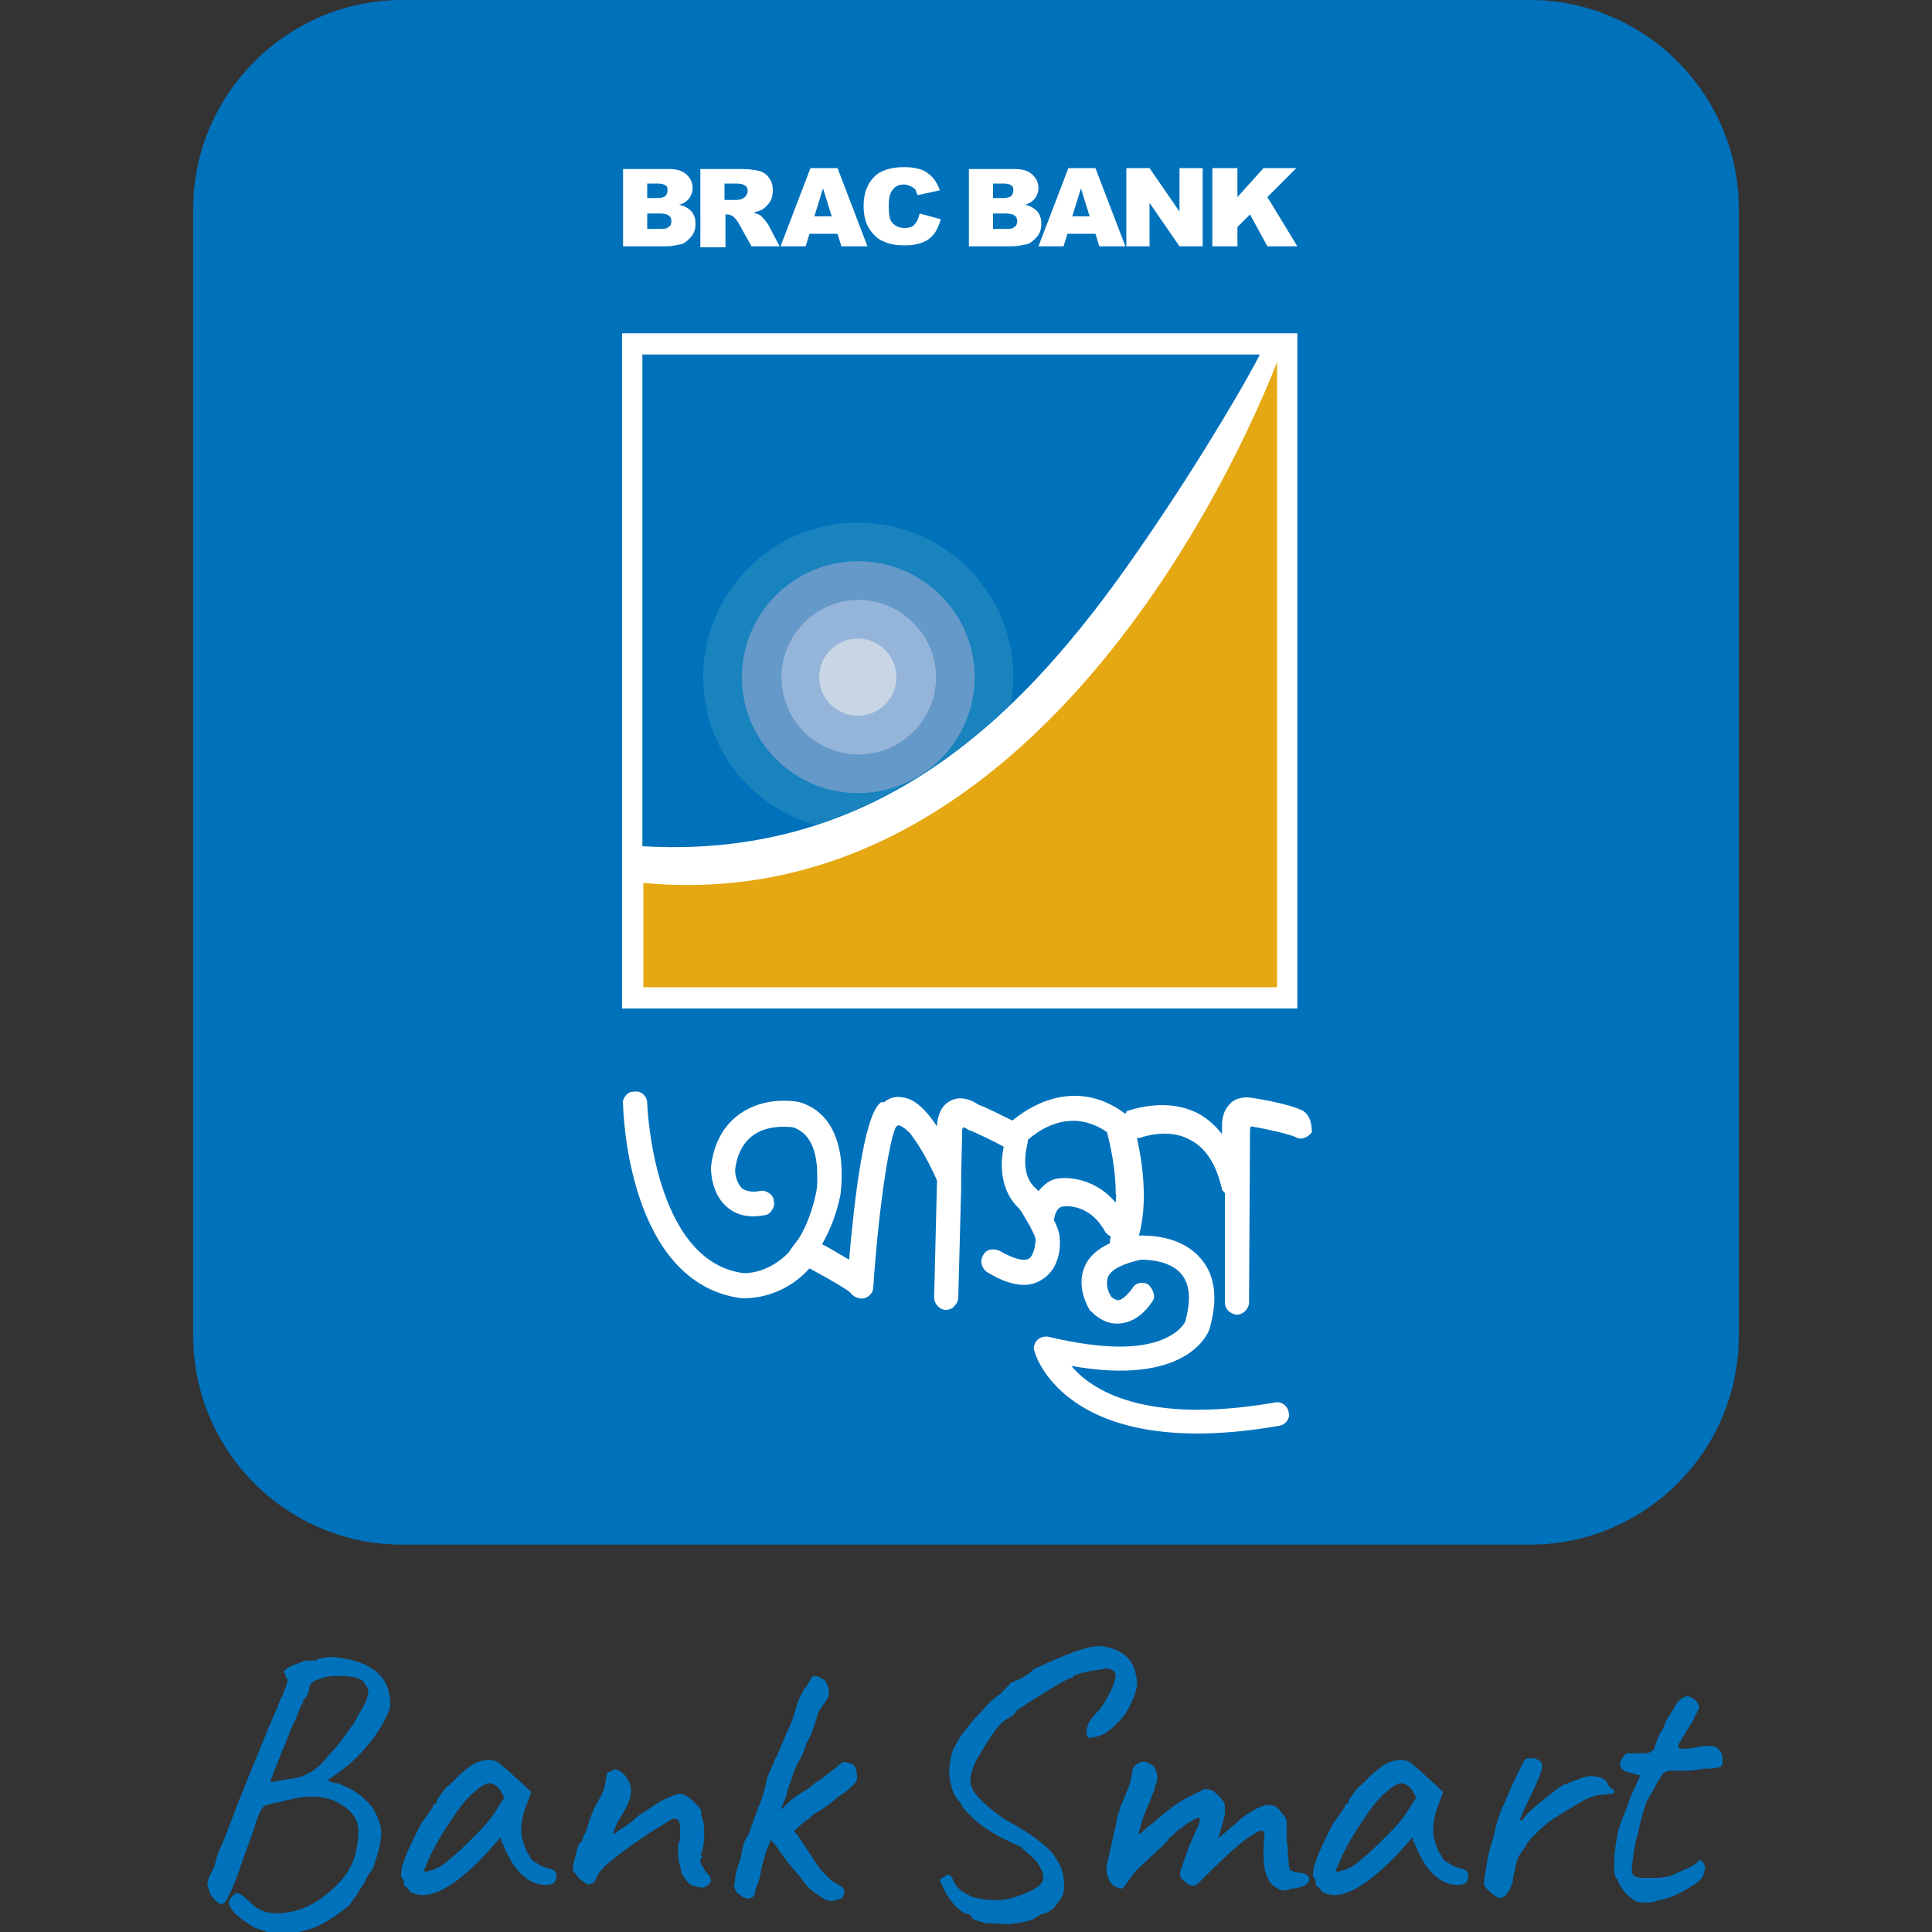 <?xml version="1.0" encoding="utf-8"?>
<!-- Generator: Adobe Illustrator 25.2.1, SVG Export Plug-In . SVG Version: 6.00 Build 0)  -->
<svg version="1.1" id="Layer_1" xmlns="http://www.w3.org/2000/svg" xmlns:xlink="http://www.w3.org/1999/xlink" x="0px" y="0px"
	 viewBox="0 0 200 200" style="enable-background:new 0 0 200 200;" xml:space="preserve">
<rect x="0" y="0" width="200" height="200" fill="#333333" stroke="none"/>
<style type="text/css">
	.st0{fill:#0071BB;}
	.st1{fill:#FFFFFF;}
	.st2{fill:#E5A812;}
	.st3{fill:#1983BE;}
	.st4{fill:#6599C9;}
	.st5{fill:#95B4D9;}
	.st6{fill:#C7D5E4;}
</style>
<g>
	<g>
		<path class="st0" d="M180,138.3c0,11.9-9.7,21.6-21.6,21.6H41.6c-11.9,0-21.6-9.7-21.6-21.6V21.6C20,9.7,29.8,0,41.6,0h116.8
			C170.2,0,180,9.7,180,21.6V138.3z"/>
		<g>
			<rect x="64.4" y="34.5" class="st1" width="69.9" height="69.9"/>
			<path class="st0" d="M120.8,52.6c-10.5,15.8-25.8,36.7-54.3,35V36.7h63.9C130.5,36.7,126.7,43.7,120.8,52.6"/>
			<path class="st2" d="M66.6,91.4v10.8h65.6V37.5C132.1,37.5,111.1,95.6,66.6,91.4"/>
			<path class="st3" d="M88.8,54.1c-8.8,0-16,7.1-16,16c0,7.3,4.9,13.4,11.6,15.3c8-2.6,14.6-7.1,20.2-12.5c0.2-0.9,0.3-1.9,0.3-2.9
				C104.9,61.3,97.7,54.1,88.8,54.1"/>
			<path class="st4" d="M100.9,70.1c0,6.6-5.4,12-12.1,12c-6.6,0-12-5.4-12-12c0-6.6,5.4-12,12-12C95.5,58.1,100.9,63.5,100.9,70.1"
				/>
			<path class="st5" d="M96.9,70.1c0,4.4-3.6,8-8,8c-4.4,0-8-3.5-8-8c0-4.4,3.6-8,8-8C93.2,62.1,96.9,65.7,96.9,70.1"/>
			<path class="st6" d="M92.8,70.1c0,2.2-1.8,4-4,4c-2.2,0-4-1.8-4-4c0-2.2,1.8-4,4-4C91,66.1,92.8,67.9,92.8,70.1"/>
		</g>
		<g>
			<path class="st1" d="M67,22.1h1.3c0.5,0,0.8,0.1,0.9,0.2c0.2,0.1,0.3,0.3,0.3,0.6c0,0.3-0.1,0.5-0.3,0.6
				c-0.2,0.2-0.5,0.2-0.9,0.2H67V22.1z M64.4,25.5h4.4c0.2,0,0.6,0,1.1-0.1c0.4-0.1,0.8-0.1,1-0.3c0.3-0.2,0.6-0.5,0.8-0.8
				c0.2-0.3,0.3-0.7,0.3-1.1c0-0.5-0.1-0.9-0.4-1.3c-0.3-0.3-0.7-0.6-1.3-0.7c0.4-0.1,0.7-0.3,0.9-0.5c0.3-0.3,0.5-0.8,0.5-1.2
				c0-0.6-0.2-1-0.6-1.4c-0.4-0.4-1-0.6-1.8-0.6h-4.8V25.5z M67,19h1.1c0.4,0,0.7,0.1,0.8,0.2c0.2,0.1,0.2,0.3,0.2,0.5
				c0,0.3-0.1,0.4-0.2,0.6c-0.2,0.1-0.4,0.2-0.8,0.2H67V19z"/>
			<path class="st1" d="M75.1,25.5v-3.3h0.2c0.2,0,0.4,0.1,0.6,0.2c0.1,0.1,0.3,0.3,0.5,0.6l1.4,2.5h2.9l-1.2-2.3
				c-0.1-0.1-0.2-0.3-0.4-0.5c-0.2-0.2-0.3-0.4-0.4-0.4c-0.1-0.1-0.4-0.2-0.7-0.3c0.4-0.1,0.7-0.2,0.9-0.3c0.3-0.2,0.6-0.5,0.8-0.8
				c0.2-0.3,0.3-0.7,0.3-1.2c0-0.5-0.1-0.9-0.4-1.3c-0.3-0.4-0.6-0.6-1-0.7c-0.4-0.1-1-0.2-1.8-0.2h-4.3v8.1H75.1z M75.1,19h1.1
				c0.5,0,0.8,0.1,0.9,0.2c0.2,0.1,0.3,0.3,0.3,0.6c0,0.2-0.1,0.3-0.2,0.5c-0.1,0.1-0.2,0.2-0.4,0.3c-0.3,0.1-0.6,0.1-0.7,0.1h-1.1
				V19z"/>
			<path class="st1" d="M87.1,25.5h2.7l-3.1-8.1h-2.8l-3.1,8.1h2.6l0.4-1.3h2.9L87.1,25.5z M84.3,22.4l0.9-2.9l0.9,2.9H84.3z"/>
			<path class="st1" d="M95.2,22.1l2.2,0.6c-0.2,0.6-0.4,1.1-0.7,1.5c-0.3,0.4-0.7,0.7-1.2,0.9c-0.5,0.2-1.1,0.3-1.8,0.3
				c-0.9,0-1.6-0.1-2.2-0.4c-0.6-0.2-1.1-0.7-1.5-1.3c-0.4-0.6-0.6-1.4-0.6-2.4c0-1.3,0.4-2.3,1.1-3c0.7-0.7,1.8-1,3.1-1
				c1,0,1.9,0.2,2.4,0.6c0.6,0.4,1,1,1.3,1.8l-2.3,0.5c-0.1-0.2-0.2-0.4-0.2-0.5c-0.1-0.2-0.3-0.3-0.5-0.4c-0.2-0.1-0.4-0.2-0.7-0.2
				c-0.6,0-1,0.2-1.3,0.7c-0.2,0.3-0.3,0.8-0.3,1.5c0,0.9,0.1,1.5,0.4,1.8c0.3,0.3,0.7,0.5,1.2,0.5c0.5,0,0.9-0.1,1.1-0.4
				C94.9,23,95.1,22.6,95.2,22.1"/>
			<path class="st1" d="M102.8,22.1h1.3c0.5,0,0.8,0.1,0.9,0.2c0.2,0.1,0.3,0.3,0.3,0.6c0,0.3-0.1,0.5-0.3,0.6
				c-0.2,0.2-0.5,0.2-0.9,0.2h-1.3V22.1z M100.2,25.5h4.4c0.2,0,0.6,0,1.1-0.1c0.4-0.1,0.8-0.1,1-0.3c0.3-0.2,0.6-0.5,0.8-0.8
				c0.2-0.3,0.3-0.7,0.3-1.1c0-0.5-0.1-0.9-0.4-1.3c-0.3-0.3-0.7-0.6-1.3-0.7c0.4-0.1,0.7-0.3,0.9-0.5c0.3-0.3,0.5-0.8,0.5-1.2
				c0-0.6-0.2-1-0.6-1.4c-0.4-0.4-1-0.6-1.8-0.6h-4.8V25.5z M102.8,19h1.1c0.4,0,0.7,0.1,0.8,0.2c0.2,0.1,0.2,0.3,0.2,0.5
				c0,0.3-0.1,0.4-0.2,0.6c-0.2,0.1-0.4,0.2-0.8,0.2h-1.1V19z"/>
			<path class="st1" d="M113.8,25.5h2.7l-3.1-8.1h-2.8l-3.1,8.1h2.6l0.4-1.3h2.9L113.8,25.5z M111,22.4l0.9-2.9l0.9,2.9H111z"/>
			<polygon class="st1" points="116.6,17.4 119,17.4 122.1,21.9 122.1,17.4 124.5,17.4 124.5,25.5 122.1,25.5 119,21 119,25.5 
				116.6,25.5 			"/>
			<polygon class="st1" points="125.5,17.4 128.1,17.4 128.1,20.4 130.8,17.4 134.2,17.4 131.2,20.4 134.3,25.5 131.2,25.5 
				129.4,22.2 128.1,23.5 128.1,25.5 125.5,25.5 			"/>
		</g>
		<g>
			<path class="st1" d="M134.9,115c-1.5-0.8-5.5-1.4-5.7-1.4h-0.1c-0.7,0-1.4,0.2-1.8,0.7c-0.8,0.8-0.8,1.9-0.8,2.4c0,0,0,0.3,0,0.7
				c-0.7-0.9-1.5-1.6-2.4-2.1c-3.2-1.7-6.7-0.5-7.4-0.3c-0.1,0-0.1,0.2-0.2,0.3c-5.5-4.1-10.5-0.3-11.7,0.7c-1-0.5-2.8-1.4-3.4-1.6
				l-0.2-0.1c-1.4-0.9-2.4-0.6-2.9-0.3c-1.1,0.6-1.3,2-1.3,2.6c-1.2-1.8-2.4-2.9-3.6-3c-1-0.2-1.6,0.3-1.9,0.5c-0.1,0-0.2,0-0.2,0
				l-0.1,0l-0.1,0.1c-1.7,1.4-2.7,10.4-3.2,16.2c-0.9-0.5-1.8-1.1-2.8-1.6c0.8-1.4,1.5-3.1,1.9-5.1c0-0.3,1.3-7.9-4.2-9.6l0,0h0
				c-0.9-0.2-3.8-0.5-6.2,1.2c-1.7,1.2-2.7,3-3,5.5c0,0-0.1,2.6,1.6,4.1c1,0.9,2.3,1.2,3.9,0.9c0.3,0,0.6-0.2,0.8-0.5
				c0.2-0.3,0.3-0.6,0.2-1c0-0.3-0.2-0.6-0.5-0.8c-0.3-0.2-0.6-0.3-1-0.2c-0.5,0.1-1.3,0.1-1.8-0.3c-0.5-0.5-0.7-1.3-0.7-1.9
				c0.2-1.7,0.9-2.9,1.9-3.6c1.4-1,3.3-0.9,4.1-0.8c2.1,0.7,2.5,3.1,2.5,5c0,0.6,0,1.2-0.1,1.7c-0.4,1.9-1,3.5-1.8,4.8l-0.9,1.2
				l-0.1,0.2c-2.2,2.3-4.6,2.2-4.7,2.2c-9.4-1.2-10-17.4-10-17.6c0-0.7-0.6-1.3-1.3-1.2c-0.4,0-0.7,0.1-0.9,0.4
				c-0.2,0.2-0.4,0.6-0.3,0.9c0,0.7,0.5,18.6,12.3,20.1h0.1c0.7,0,4.1,0,6.9-3.1c2.4,1.3,4.1,2.3,4.3,2.6c0.3,0.4,0.9,0.6,1.4,0.5
				c0.5-0.2,0.9-0.6,0.9-1.1c0.6-9,1.8-16,2.4-16.7c0.1-0.1,0.2-0.1,0.3-0.1c0,0,0.4,0.1,1.1,0.8c0.6,0.8,1.6,2.2,2.8,4.9l-0.3,12.1
				c0,0.7,0.6,1.3,1.2,1.3c0.3,0,0.7-0.1,0.9-0.4c0.2-0.2,0.4-0.5,0.4-0.9l0.3-11.3l0-1.2l0.1-4.5c0-0.2,0-0.5,0.1-0.6
				c0.1,0,0.3,0.1,0.6,0.3l0.1,0c0.7,0.3,2.4,1.1,3.5,1.7c-0.1,0.6-0.2,1.2-0.2,1.8c0,1.9,0.6,3.5,1.8,4.6c0.3,0.4,0.7,1.1,1.1,1.8
				c0,0,0.4,0.8,0.4,0.8c0.2,0.4,0.2,0.6,0.2,0.6c0,0.6-0.2,1.7-0.7,2c-0.5,0.3-1.6,0-3-0.8c-0.6-0.3-1.4-0.2-1.7,0.4
				c-0.4,0.6-0.2,1.4,0.4,1.8c2.3,1.4,4.2,1.7,5.6,0.8c1.9-1.1,2-3.5,1.9-4.3v0c0,0,0,0,0,0c0-0.5-0.2-1.1-0.6-1.9
				c0.1-0.6,0.3-1.3,0.9-1.4c0,0,2.7-0.5,4.4,2.6c0.1,0.2,0.4,0.4,0.6,0.5c-0.1,0.2-0.1,0.5-0.1,0.7c-1.3,0.6-2.2,1.4-2.6,2.4
				c-1,2.2,0.5,4.5,0.5,4.5c0,0.1,0.1,0.1,0.2,0.2c1.1,1.1,2.2,1.3,3,1.2c2.1-0.2,3.3-2.3,3.3-2.3c0.2-0.2,0.2-0.6,0.1-0.9
				c-0.1-0.3-0.3-0.6-0.5-0.8c-0.6-0.4-1.4-0.2-1.7,0.4c-0.3,0.4-0.9,1.1-1.4,1.2c-0.2,0-0.5-0.1-0.8-0.4c-0.1-0.2-0.4-0.7-0.4-1.3
				c0-0.2,0-0.5,0.1-0.7c0.3-0.8,1.6-1.4,3.4-1.8c0.4,0,3,0,4.2,1.5c0.9,1.1,1,2.7,0.4,4.9c0,0-1.1,2.6-6.8,2.6
				c-1.9,0-4.3-0.3-7.3-1c-0.4-0.1-0.9,0-1.2,0.3c-0.3,0.3-0.5,0.8-0.3,1.2c0.1,0.5,3.5,11.5,25.3,7.7c0.7-0.1,1.2-0.8,1-1.4
				c-0.1-0.7-0.8-1.2-1.5-1c-13.4,2.3-18.9-1.3-21-3.8c11.8,2.1,14.1-3.2,14.3-3.8c0.9-3.1,0.6-5.5-0.8-7.2
				c-2.1-2.6-5.7-2.5-6.5-2.5l0,0h0c1-3.6,0.3-7.8-0.2-10.1c0.1,0,0.1,0,0.2,0h0c0,0,0.1,0,0.1,0c0.5-0.2,3.1-1,5.2,0.2
				c1.6,0.8,2.7,2.5,3.3,5.1c0,0.1,0.2,0.3,0.3,0.4l0,11.3c0,0.7,0.5,1.2,1.2,1.3c0.7,0,1.3-0.6,1.3-1.3l0.1-17.6
				c0-0.2,0-0.5,0.1-0.6c1.8,0.3,3.9,0.8,4.6,1.1c0.3,0.2,0.6,0.2,0.9,0.1c0.3-0.1,0.6-0.3,0.8-0.6
				C135.8,116.1,135.5,115.4,134.9,115z M115.5,124.5c-2-2.4-4.7-2.7-6-2.5c-0.8,0.1-1.4,0.6-2,1.3c0,0-0.1-0.1-0.1-0.1
				c-0.1-0.1-0.1-0.2-0.2-0.2l0,0l0,0c-1.7-1.5-0.9-4.3-0.8-4.8l0,0l0-0.1c0,0,0,0,0-0.1c0.9-0.8,4.3-3.5,8.2-0.8
				c0.3,1.2,0.9,3.7,0.9,6.4C115.6,123.8,115.5,124.1,115.5,124.5z"/>
		</g>
	</g>
	<g>
		<path class="st0" d="M26.1,199.4c-1.1-0.7-1.9-1.3-2.2-1.9c-0.4-0.5-0.2-1,0.5-1.5c0.2-0.1,0.4,0,0.8,0.3c0.3,0.3,0.6,0.5,0.9,0.8
			c1,1,2.5,1.2,4.5,0.7c1.1-0.3,2-0.8,2.8-1.4c0.8-0.6,1.6-1.3,2.3-2.2c0.5-0.7,0.9-1.5,1.1-2.3c0.2-0.8,0.3-1.6,0.3-2.3
			c0-0.7-0.2-1.2-0.4-1.5c-0.6-0.9-1.5-1.5-2.7-1.9c-1.1-0.3-2.5-0.3-4,0.1c-0.2,0-0.5,0.1-0.8,0.2c-0.4,0.1-0.7,0.1-1,0.2
			c-0.3,0.1-0.4,0.1-0.5,0.1c-0.2,0.1-0.3,0.1-0.4,0.2c-0.1,0.1-0.2,0.3-0.4,0.6c-0.1,0.3-0.4,0.9-0.6,1.7c-0.3,0.8-0.7,2-1.3,3.6
			c-0.5,1.6-1,2.7-1.3,3.3c-0.3,0.7-0.6,1-0.9,0.9c-0.2-0.1-0.5-0.3-0.9-0.8c-0.2-0.4-0.3-0.7-0.4-1.1c-0.1-0.3,0.1-0.8,0.3-1.2
			c0.1-0.2,0.2-0.4,0.3-0.6c0.1-0.2,0.2-0.5,0.3-1c0.1-0.4,0.4-1.1,0.8-2c0.4-1,0.8-2.1,1.3-3.4c0.5-1.3,1.1-2.7,1.6-4
			c0.6-1.4,1.1-2.7,1.6-3.9c0.5-1.2,1-2.3,1.3-3.1c0.4-0.8,0.6-1.4,0.7-1.7c0.1-0.4,0.1-0.6-0.1-0.6c0-0.1,0-0.3-0.1-0.4
			c-0.1-0.1-0.1-0.2-0.1-0.3c0-0.1,0.2-0.2,0.5-0.4c0.3-0.2,0.7-0.3,1.2-0.5c0.4-0.2,0.8-0.2,1-0.2c0.1,0,0.3,0,0.5,0
			c0.2,0,0.3-0.1,0.3-0.2c0.1,0,0.3,0,0.7-0.1c0.4-0.1,0.9-0.1,1.4,0c1.7,0.2,3.1,0.7,4,1.5c1,0.8,1.4,2,1.4,3.4
			c0,0.4-0.3,1-0.7,1.8c-0.4,0.7-0.9,1.5-1.5,2.2c-0.6,0.7-1.2,1.4-1.8,1.9c-0.3,0.3-0.7,0.6-1.1,0.9c-0.4,0.3-0.8,0.6-1.4,1
			c0.4,0.2,0.7,0.3,1,0.3c1.2,0.4,2.2,1,2.9,1.7c0.8,0.7,1.3,1.6,1.6,2.8c0.1,0.4,0.1,0.9,0,1.4c-0.1,0.6-0.2,1.1-0.4,1.7
			c-0.2,0.6-0.3,1-0.5,1.4c-0.2,0.2-0.4,0.5-0.6,0.9c0,0.1-0.1,0.3-0.3,0.6c-0.2,0.3-0.5,0.7-0.7,1.1c-0.3,0.4-0.6,0.8-0.8,1.1
			c-0.4,0.3-0.9,0.7-1.5,1.1c-0.6,0.4-1.2,0.8-2,1.1c-0.7,0.3-1.5,0.5-2.3,0.6c-0.8,0.1-1.6,0.1-2.4,0
			C27.2,199.8,26.6,199.7,26.1,199.4z M28,184.5c1-0.2,1.7-0.3,2.3-0.4c0.6-0.1,1-0.2,1.2-0.3c0.1-0.1,0.3-0.2,0.6-0.3
			c0.2-0.1,0.5-0.3,0.8-0.6c0.4-0.3,0.8-0.8,1.4-1.5c0.6-0.6,1.1-1.3,1.6-2c0.5-0.7,1-1.3,1.2-1.9c0.6-0.9,0.9-1.6,1-2.1
			c0.1-0.5-0.1-0.8-0.4-1.2c-0.2-0.3-0.6-0.5-1.2-0.6c-0.6-0.1-1.1-0.1-1.8-0.1c-0.6,0-1.1,0.1-1.6,0.3c-0.3,0.1-0.6,0.2-0.8,0.4
			c-0.2,0.1-0.3,0.4-0.3,0.6c0,0.2-0.1,0.5-0.2,0.7c-0.1,0.2-0.3,0.4-0.4,0.5c0,0.2-0.1,0.4-0.3,0.7c0,0.1-0.2,0.5-0.5,1.3
			c-0.4,0.7-0.7,1.6-1.1,2.6c-0.5,1.1-0.8,2-1.1,2.7C28.1,184,28,184.4,28,184.5z"/>
		<path class="st0" d="M42.4,195.8c-0.1-0.2-0.2-0.4-0.4-0.5c-0.2-0.1-0.2-0.2-0.2-0.3c0-0.1,0-0.2,0-0.3c0-0.1-0.1-0.2-0.2-0.3
			c-0.1-0.2-0.1-0.5,0-1.1c0.2-0.6,0.4-1.2,0.8-2.1c0.4-0.8,0.8-1.7,1.3-2.6c0.2-0.2,0.4-0.5,0.6-0.8c0.2-0.3,0.4-0.6,0.5-0.7
			c0-0.1,0-0.2,0.1-0.3c0.1-0.1,0.2-0.1,0.3-0.1v-0.2c0-0.1,0.1-0.3,0.4-0.7c0.2-0.3,0.5-0.7,0.9-1c0.4-0.4,0.7-0.7,1.1-1.1
			c0.4-0.3,0.7-0.6,1-0.8c0.5-0.4,1.1-0.6,1.7-0.7c0.6-0.1,1.1,0.1,1.5,0.4c0.1,0.1,0.3,0.3,0.7,0.6c0.3,0.3,0.7,0.7,1.1,1l1.4,1.3
			l-0.7,1.9c-0.3,1-0.4,1.9-0.3,2.7c0.2,0.8,0.4,1.4,0.8,2c0.1,0.3,0.4,0.6,0.8,0.8c0.4,0.3,0.8,0.4,1.1,0.5c0.2,0,0.4,0.1,0.6,0.2
			c0.2,0.1,0.3,0.3,0.3,0.6c0,0.5-0.2,0.8-0.7,0.9c-1.7,0.2-3.2-0.8-4.4-3.2c-0.1-0.2-0.2-0.4-0.4-0.9c-0.2-0.4-0.3-0.7-0.3-0.8
			c-0.1,0.1-0.3,0.4-0.6,0.7c-0.3,0.3-0.5,0.6-0.7,0.8C46.9,195.6,44.2,196.9,42.4,195.8z M44.7,193.6c0.6-0.2,1.2-0.5,1.8-1.1
			c0.9-0.7,1.8-1.6,2.7-2.5c0.9-0.9,1.6-1.7,2.1-2.5l0.9-1.4c-0.3-0.6-0.5-1-0.8-1.2c-0.3-0.2-0.5-0.3-0.8-0.3
			c-0.3,0-0.8,0.3-1.5,0.9c-0.7,0.6-1.4,1.4-2.1,2.5c-0.7,1-1.5,2.2-2.1,3.4c-0.3,0.5-0.6,1.3-1,2.2
			C43.8,193.8,44.1,193.8,44.7,193.6z"/>
		<path class="st0" d="M72.8,195.4c-0.5,0-0.9-0.1-1.3-0.3c-0.3-0.2-0.6-0.6-0.9-1.1c-0.1-0.4-0.2-0.8-0.3-1.2
			c-0.1-0.5-0.1-0.9-0.1-1.3c0-0.4,0-0.7,0.1-0.8c0.1-0.1,0.1-0.3,0.1-0.6c0-0.3,0-0.6,0-0.9c0-0.5-0.1-0.8-0.4-0.9
			c-0.2-0.1-0.5,0-0.9,0.3c-0.5,0.3-1.1,0.7-1.8,1.1c-0.7,0.5-1.5,1-2.3,1.6c-0.8,0.6-1.6,1.2-2.3,1.8c-0.6,0.6-0.9,1.1-1,1.4
			c-0.1,0.3-0.3,0.5-0.5,0.5c-0.2,0.1-0.4,0.1-0.5,0c-0.1-0.1-0.3-0.2-0.6-0.4c-0.2-0.2-0.4-0.4-0.5-0.6c-0.2-0.2-0.3-0.3-0.3-0.4
			c0-0.1,0-0.4,0.1-0.8c0.1-0.4,0.2-0.8,0.3-1.2c0.1-0.4,0.2-0.7,0.3-0.8c0.1,0,0.2-0.1,0.3-0.4c0.1-0.3,0.2-0.5,0.4-0.9
			c0.1-0.3,0.2-0.7,0.4-1.3c0.2-0.5,0.4-1,0.6-1.4c0.4-0.6,0.6-1.1,0.8-1.5c0.1-0.4,0.2-0.9,0.3-1.5c0-0.1,0-0.2,0.1-0.3
			c0.1-0.1,0.2-0.1,0.3-0.1c0.2-0.2,0.5-0.3,0.7-0.2c0.3,0.1,0.5,0.3,0.8,0.6c0.5,0.6,0.7,1.3,0.6,1.9c-0.1,0.7-0.5,1.6-1.3,2.8
			c-0.2,0.4-0.3,0.7-0.4,0.9c-0.1,0.2-0.1,0.4-0.1,0.5c0.5-0.4,1-0.7,1.3-0.9c0.3-0.2,0.6-0.4,0.8-0.6c0.1-0.1,0.4-0.4,0.9-0.7
			c0.5-0.3,1-0.7,1.5-1c0.5-0.3,0.9-0.5,1.2-0.6c0.2-0.1,0.4-0.2,0.7-0.3c0.2-0.1,0.4-0.1,0.5-0.1c0.2,0,0.5,0.1,0.8,0.3
			c0.3,0.2,0.6,0.5,0.9,0.8c0.3,0.3,0.5,0.5,0.5,0.8c0,0.1,0,0.2,0,0.3c0,0.1,0,0.2,0.1,0.3c0.1,0.3,0.2,0.8,0.2,1.4
			c0,0.6,0,1.1-0.1,1.5c-0.1,0.5-0.1,0.7-0.3,0.8c0,0.1,0.1,0.2,0.2,0.2v0.2c-0.1,0-0.2,0.1-0.2,0.3c0,0.2,0.1,0.5,0.3,0.7
			c0.1,0.3,0.3,0.5,0.4,0.6c0.3,0.3,0.4,0.6,0.4,0.9C73.4,195.1,73.2,195.3,72.8,195.4z"/>
		<path class="st0" d="M76.8,196.3c-0.3-0.2-0.5-0.3-0.6-0.5c-0.1-0.2-0.2-0.4-0.2-0.7c0.1-0.4,0.1-0.8,0.2-1.2
			c0.1-0.4,0.2-0.8,0.4-1.3c0.1-0.5,0.2-0.9,0.3-1.4c0.1-0.5,0.3-0.9,0.6-1.3c0.3-1,0.7-1.9,1-2.8c0.4-0.9,0.7-1.9,0.9-3
			c0.4-0.9,0.7-1.8,1.1-2.5c0.3-0.7,0.7-1.7,1.2-2.8c0.3-0.6,0.5-1.3,0.7-2c0.2-0.7,0.5-1.4,0.9-2c0.2-0.2,0.3-0.4,0.4-0.6
			c0.1-0.2,0.2-0.3,0.3-0.5c0.1-0.2,0.2-0.2,0.5-0.2c0.3,0.1,0.5,0.2,0.6,0.3c0.1,0,0.3,0.1,0.5,0.5c0.2,0.4,0.2,0.6,0.2,0.9
			c0,0.3-0.1,0.6-0.3,0.9c-0.1,0.1-0.2,0.3-0.3,0.4c-0.1,0.2-0.3,0.4-0.5,0.8c-0.1,0.3-0.2,0.7-0.3,1c-0.1,0.3-0.2,0.6-0.3,0.9
			c-0.1,0.3-0.3,0.6-0.4,0.9c-0.2,0.3-0.3,0.5-0.3,0.7c-0.2,0.6-0.5,1.2-0.8,1.7c-0.3,0.6-0.5,1.1-0.7,1.8c-0.2,0.5-0.4,1-0.5,1.6
			c-0.2,0.5-0.4,1.1-0.7,1.6c0.1-0.2,0.2-0.3,0.3-0.3c0.1-0.1,0.2-0.1,0.2-0.2c0.1-0.1,0.2-0.2,0.4-0.4c0.2-0.2,0.4-0.3,0.6-0.5
			c0.4-0.3,0.9-0.6,1.4-0.9c0.5-0.4,1-0.8,1.5-1.1c0.5-0.4,0.9-0.7,1.3-1c0.3-0.3,0.6-0.5,0.6-0.5c0.1-0.1,0.2-0.2,0.3-0.2
			c0.1,0,0.3,0,0.6,0.1c0.3,0.1,0.5,0.2,0.6,0.4c0.1,0.2,0.2,0.5,0.2,0.9c0.1,0.3,0,0.6-0.3,0.9c-0.3,0.3-0.7,0.7-1.3,1.1
			c-0.2,0.1-0.5,0.3-0.8,0.6c-0.3,0.3-0.7,0.5-0.9,0.7c-0.2,0.1-0.4,0.3-0.8,0.5s-0.7,0.5-0.9,0.7c-0.2,0.1-0.4,0.3-0.7,0.5
			c-0.3,0.3-0.5,0.5-0.8,0.7c0.1,0.2,0.2,0.3,0.3,0.4c0.1,0.1,0.2,0.2,0.2,0.3c0.6,0.9,1.1,1.6,1.4,2.1c0.3,0.5,0.7,1,0.9,1.3
			c0.3,0.3,0.6,0.6,0.9,0.9c0.3,0.3,0.7,0.5,1.2,0.8c0.1,0.1,0.2,0.1,0.2,0.2c0.1,0.1,0.1,0.3,0.1,0.5c-0.1,0.3-0.2,0.5-0.3,0.5
			c-0.1,0.1-0.5,0.2-1,0.3c-0.4-0.1-0.7-0.1-0.9-0.3c-0.2-0.1-0.6-0.4-1.2-0.8c-0.3-0.3-0.7-0.7-1.1-1.3c-0.5-0.6-1-1.2-1.5-1.8
			c-0.5-0.7-0.9-1.3-1.3-1.8c-0.1,0-0.2-0.2-0.3-0.4c-0.2,0.5-0.3,0.9-0.5,1.3c-0.1,0.4-0.2,0.6-0.2,0.7c-0.2,0.6-0.3,1.1-0.4,1.7
			c-0.1,0.6-0.3,1-0.5,1.5c0,0.4-0.1,0.6-0.3,0.8C77.5,196.6,77.2,196.6,76.8,196.3z"/>
		<path class="st0" d="M102.1,199.1c-0.5-0.1-1-0.3-1.5-0.5c0.1-0.1,0-0.2-0.1-0.3c-0.1-0.1-0.3-0.2-0.6-0.2
			c-0.6-0.4-1.1-0.8-1.5-1.4c-0.4-0.6-0.7-1-0.8-1.4c-0.2-0.4-0.3-0.6-0.3-0.7c0-0.1,0.2-0.2,0.4-0.3c0.3-0.2,0.5-0.3,0.6-0.2
			c0.1,0.1,0.3,0.3,0.5,0.8c0.3,0.6,0.9,1,1.7,1.4c0.8,0.3,1.7,0.4,2.7,0.4c1,0,2-0.3,2.9-0.7c1-0.4,1.6-0.8,1.8-1.2
			c0.2-0.4,0.1-1-0.3-1.6c-0.1-0.2-0.2-0.4-0.3-0.5c-0.1-0.1-0.3-0.3-0.5-0.5c-0.2-0.2-0.6-0.5-1.1-1c-0.4-0.2-0.7-0.3-1.1-0.5
			c-0.3-0.2-0.7-0.3-1-0.5c-0.4-0.2-0.9-0.5-1.5-0.9c-0.6-0.4-1.1-0.8-1.6-1.3c-0.5-0.5-0.9-0.9-1.1-1.4c-0.4-0.4-0.7-0.9-0.9-1.6
			c-0.2-0.7-0.3-1.4-0.2-2.2c0.1-0.8,0.2-1.5,0.6-2.1c0.2-0.4,0.4-0.8,0.8-1.3c0.4-0.5,0.8-1.1,1.3-1.6c0.5-0.5,0.9-1,1.4-1.5
			c0.4-0.4,0.8-0.7,1.1-0.9c0.2-0.2,0.5-0.5,1-1c0-0.1,0.1-0.2,0.2-0.2c0.1-0.1,0.4-0.2,0.9-0.4c0.4-0.2,0.9-0.5,1.4-1
			c1.7-0.8,3.1-1.4,4.2-1.8c1.1-0.4,2-0.6,2.7-0.6c1,0.1,1.8,0.4,2.5,0.9c0.7,0.6,1.1,1.3,1.2,2.2c0.2,0.6,0.1,1.3-0.2,2.1
			c-0.3,0.8-0.7,1.6-1.3,2.3c-0.6,0.7-1.2,1.2-1.8,1.6c-0.7,0.3-1.2,0.4-1.5,0.4c-0.2,0-0.4-0.3-0.3-0.8c0-0.2,0.1-0.5,0.2-0.7
			c0.1-0.3,0.5-0.8,1.2-1.5c0.8-1.2,1.3-2.2,1.5-2.9c0.2-0.7,0-1.1-0.5-1.2c-0.2-0.1-0.4-0.1-0.8,0c-0.4,0.1-0.8,0.1-1.3,0.2
			c-0.5,0.1-0.9,0.2-1.2,0.3c-0.3,0.1-0.5,0.2-0.5,0.2c0,0.2-0.1,0.2-0.2,0.2c-0.1,0-0.3,0.1-0.7,0.3c-0.4,0.2-0.9,0.5-1.4,0.8
			c-0.5,0.3-1.1,0.7-1.6,1c-0.5,0.3-1,0.6-1.4,0.9s-0.6,0.4-0.6,0.4c-0.1,0.3-0.3,0.5-0.9,0.8c-0.5,0.3-1,0.8-1.4,1.4
			c-0.4,0.6-0.9,1.3-1.4,2.2c-0.4,0.6-0.7,1.2-0.9,1.9c-0.2,0.7-0.2,1.2,0,1.6c0.1,0.4,0.5,0.9,1.2,1.6c0.7,0.6,1.5,1.3,2.5,1.9
			c1.3,0.7,2.4,1.4,3.3,2.1c0.9,0.7,1.5,1.3,1.7,1.8c0.5,0.6,0.7,1.3,0.8,2c0.1,0.7,0.1,1.3-0.1,1.8c-0.2,0.4-0.5,0.8-0.9,1.3
			c-0.5,0.4-0.8,0.6-1.1,0.6c-0.3,0.1-0.5,0.2-0.6,0.3c-0.1,0.1-0.3,0.2-0.5,0.3c-0.2,0.1-0.6,0.2-1.1,0.3c-0.6,0.1-1.2,0.2-1.9,0.2
			C103.3,199.1,102.7,199.1,102.1,199.1z"/>
		<path class="st0" d="M132.4,195.6c-0.1-0.1-0.3-0.2-0.6-0.4c-0.3-0.2-0.5-0.6-0.7-1.1c-0.2-0.5-0.3-1.2-0.3-2.1
			c0-0.8,0-1.4,0.1-1.8c0-0.4-0.1-0.7-0.3-0.7c-0.2,0-0.6,0.2-1.2,0.6c-0.6,0.4-1.2,0.9-2,1.6c-0.7,0.7-1.5,1.4-2.3,2.2
			c-0.4,0.4-0.8,0.8-1.1,1.1c-0.3,0.3-0.7,0.3-1.2-0.1l-0.4-0.3c-0.2-0.2-0.3-0.5-0.2-0.9l0.9-2.6c0.4-0.9,0.7-1.6,0.9-2
			c0.2-0.4,0.2-0.7,0.2-0.8c0-0.1,0-0.2-0.1-0.1c-0.2,0-0.5,0.1-0.9,0.4c-0.4,0.2-0.7,0.4-0.8,0.6c-0.1,0-0.3,0.1-0.5,0.3
			c-0.2,0.2-0.5,0.5-0.8,0.7c-0.2,0.3-0.5,0.7-1.1,1.2c-0.5,0.5-1.1,1-1.6,1.5c-0.3,0.3-0.7,0.6-1,1c-0.3,0.4-0.6,0.8-0.8,1.1
			c-0.2,0.3-0.4,0.5-0.4,0.5c-0.3,0-0.6-0.1-0.9-0.3c-0.3-0.2-0.5-0.5-0.6-0.9c-0.2-0.4-0.2-1.1,0-1.8c0.2-0.8,0.4-1.8,0.7-3.1
			c0.1-0.4,0.2-0.7,0.2-0.9c0-0.2,0.1-0.4,0.1-0.6c0.1-0.2,0.2-0.5,0.3-0.9c0.2-0.4,0.4-1,0.8-1.9c0.2-0.5,0.3-0.9,0.3-1.1
			c0-0.2,0.1-0.4,0.1-0.5c0-0.4,0.2-0.7,0.5-0.9c0.3-0.2,0.6-0.3,0.9-0.2c0.3,0.1,0.5,0.2,0.8,0.4c0.2,0.2,0.3,0.6,0.4,1
			c0,0.3,0,0.6-0.1,0.8c-0.1,0.2-0.2,0.5-0.2,0.7l-0.4,1c-0.1,0.3-0.3,0.7-0.5,1.2c-0.2,0.5-0.4,1-0.5,1.5c-0.2,0.5-0.2,0.7-0.2,0.8
			c0.1,0.1,0.2,0,0.5-0.3c0.3-0.3,0.7-0.6,1.1-0.9c0.5-0.5,1.2-1,1.8-1.5c0.7-0.5,1.3-0.9,2-1.2c0.6-0.3,1.1-0.6,1.4-0.7
			c0.4,0,0.7,0.1,0.9,0.2c0.2,0.2,0.5,0.4,0.9,0.9c0.2,0.2,0.3,0.4,0.3,0.7c0,0.3,0,0.6,0,0.8c0,0.1-0.1,0.4-0.2,0.8
			c-0.1,0.4-0.3,1-0.5,1.7c0.6-0.5,1.1-0.9,1.4-1.2c0.4-0.3,0.6-0.5,0.8-0.7c1-0.8,1.9-1.3,2.6-1.5c0.7-0.2,1.4,0.1,1.8,0.8
			c0.3,0.3,0.5,0.6,0.5,0.9c0,0.3,0,0.9,0,1.7c0,0.3,0.1,0.7,0.1,1.2c0,0.5,0.1,0.9,0.1,1.3c0,0.4,0.1,0.6,0.1,0.7
			c0.1,0.2,0.6,0.3,1.3,0.4c0.4,0.1,0.6,0.2,0.7,0.5c0.1,0.3-0.1,0.6-0.5,0.8c-0.4,0.2-0.8,0.3-1.3,0.3
			C133.1,195.8,132.7,195.7,132.4,195.6z"/>
		<path class="st0" d="M136.8,195.8c-0.1-0.2-0.2-0.4-0.4-0.5c-0.2-0.1-0.2-0.2-0.2-0.3c0-0.1,0-0.2,0-0.3c0-0.1-0.1-0.2-0.2-0.3
			c-0.1-0.2-0.1-0.5,0-1.1c0.2-0.6,0.4-1.2,0.8-2.1c0.4-0.8,0.8-1.7,1.3-2.6c0.2-0.2,0.4-0.5,0.6-0.8c0.2-0.3,0.4-0.6,0.5-0.7
			c0-0.1,0-0.2,0.1-0.3c0.1-0.1,0.2-0.1,0.3-0.1v-0.2c0-0.1,0.1-0.3,0.4-0.7c0.2-0.3,0.5-0.7,0.9-1c0.4-0.4,0.7-0.7,1.1-1.1
			c0.4-0.3,0.7-0.6,1-0.8c0.5-0.4,1.1-0.6,1.7-0.7c0.6-0.1,1.1,0.1,1.5,0.4c0.1,0.1,0.3,0.3,0.7,0.6c0.3,0.3,0.7,0.7,1.1,1l1.4,1.3
			l-0.7,1.9c-0.3,1-0.4,1.9-0.3,2.7c0.2,0.8,0.4,1.4,0.8,2c0.1,0.3,0.4,0.6,0.8,0.8c0.4,0.3,0.8,0.4,1.1,0.5c0.2,0,0.4,0.1,0.6,0.2
			c0.2,0.1,0.3,0.3,0.3,0.6c0,0.5-0.2,0.8-0.7,0.9c-1.7,0.2-3.2-0.8-4.4-3.2c-0.1-0.2-0.2-0.4-0.4-0.9c-0.2-0.4-0.3-0.7-0.3-0.8
			c-0.1,0.1-0.3,0.4-0.6,0.7c-0.3,0.3-0.5,0.6-0.7,0.8C141.2,195.6,138.6,196.9,136.8,195.8z M139.1,193.6c0.6-0.2,1.2-0.5,1.8-1.1
			c0.9-0.7,1.8-1.6,2.7-2.5c0.9-0.9,1.6-1.7,2.1-2.5l0.9-1.4c-0.3-0.6-0.5-1-0.8-1.2c-0.3-0.2-0.5-0.3-0.8-0.3
			c-0.3,0-0.8,0.3-1.5,0.9c-0.7,0.6-1.4,1.4-2.1,2.5c-0.7,1-1.5,2.2-2.1,3.4c-0.3,0.5-0.6,1.3-1,2.2
			C138.2,193.8,138.5,193.8,139.1,193.6z"/>
		<path class="st0" d="M154.2,195.8c-0.2-0.2-0.4-0.4-0.5-0.5c-0.1-0.2-0.1-0.5,0-1c0.1-0.7,0.2-1.4,0.3-1.9
			c0.1-0.6,0.3-1.2,0.5-1.9c0.1-0.3,0.2-0.8,0.4-1.6c0.2-0.7,0.5-1.6,0.9-2.4c0.4-0.9,0.7-1.7,1.1-2.5c0.4-0.8,0.7-1.4,0.9-1.8
			c0.2-0.2,0.5-0.2,0.8-0.2c0.3,0,0.5,0.1,0.8,0.3c0.3,0.2,0.3,0.6,0.1,1.2c-0.2,0.6-0.6,1.5-1.2,2.7c-0.5,1.1-0.8,1.7-0.9,2
			c-0.1,0.3,0,0.3,0.3,0.1c0.2-0.3,0.4-0.6,0.9-1c0.4-0.4,0.9-0.7,1.3-1.1c0.5-0.4,0.9-0.7,1.3-1c0.4-0.3,0.7-0.5,0.9-0.5
			c0.2-0.1,0.4-0.2,0.7-0.3c0.3-0.1,0.5-0.2,0.6-0.2c0.6-0.3,1.2-0.4,1.8-0.3c0.6,0.1,1,0.3,1.2,0.7c0,0.2,0.2,0.4,0.5,0.6
			c0.1,0,0.2,0.1,0.2,0.2c0,0.2-0.1,0.3-0.4,0.3c-0.3,0-0.6,0.1-1,0.1c-0.3,0-0.6,0.1-0.9,0.2c-0.3,0.1-0.6,0.2-0.9,0.4
			c-1,0.6-1.9,1.1-2.8,1.7c-0.9,0.5-1.7,1.3-2.6,2.2c-0.2,0.2-0.4,0.5-0.5,0.7c-0.2,0.3-0.4,0.6-0.6,0.9c-0.1,0.1-0.3,0.4-0.4,0.9
			c-0.1,0.4-0.2,0.9-0.3,1.3c-0.1,0.4-0.1,0.6-0.1,0.7c-0.2,0.5-0.3,0.9-0.5,1.1c-0.3,0.4-0.6,0.6-0.8,0.6
			C154.9,196.4,154.6,196.2,154.2,195.8z"/>
		<path class="st0" d="M169.6,196.9c-0.4-0.1-0.8-0.4-1.3-0.9c-0.4-0.5-0.7-0.9-0.8-1.3c0-0.1-0.1-0.2-0.2-0.3
			c-0.1-0.1-0.2-0.4-0.2-1c0-0.6,0-1.3,0.1-2c0.1-0.7,0.2-1.3,0.3-1.8c0.1-0.4,0.3-1,0.6-1.7c0.3-0.7,0.5-1.3,0.7-1.9l1-2.2
			l-1.5-0.4c-0.2-0.1-0.3-0.2-0.4-0.3c-0.1-0.2-0.2-0.3-0.2-0.4c0-0.2,0.1-0.5,0.3-0.8c0.2-0.3,0.4-0.4,0.5-0.4c0.1,0,0.4,0,0.7,0
			c0.3,0,0.7,0,1,0c0.3,0,0.5-0.1,0.6-0.1c0.1-0.1,0.2-0.1,0.3-0.2c0.1-0.1,0.2-0.2,0.2-0.4c0.1-0.3,0.2-0.5,0.3-0.8
			s0.2-0.5,0.4-0.8c0.2-0.3,0.3-0.6,0.4-0.9c0.1-0.2,0.3-0.6,0.6-1c0.1-0.2,0.3-0.4,0.4-0.7c0.2-0.3,0.3-0.5,0.6-0.7
			c0.2-0.2,0.5-0.3,0.7-0.3c0.2,0,0.6,0.2,0.9,0.5c0.2,0.3,0.3,0.5,0.3,0.6c0,0.1-0.1,0.4-0.3,0.7c-0.2,0.4-0.4,0.9-0.7,1.3
			c-0.3,0.4-0.5,0.9-0.8,1.3c-0.4,0.6-0.5,0.9-0.2,1c0.3,0.1,1,0,2.2-0.2c0.7-0.1,1.3-0.1,1.6,0.1c0.3,0.2,0.5,0.5,0.6,0.9
			c0.1,0.6,0,1-0.2,1.1c-0.2,0.1-0.8,0.2-1.8,0.2c-0.6,0.1-1.1,0.2-1.6,0.2c-0.4,0-0.8,0-1,0c-0.3,0-0.6,0-0.7,0s-0.3,0-0.5,0.1
			c-0.2,0.1-0.4,0.1-0.4,0.3c-0.1,0.1-0.2,0.3-0.3,0.5c-0.1,0.1-0.3,0.4-0.5,0.8c-0.2,0.4-0.5,0.9-0.8,1.4c-0.4,1.1-0.7,2.2-0.9,3.2
			c-0.3,1.1-0.5,2.1-0.6,3.1c-0.1,0.6-0.1,1.1,0,1.3c0.1,0.2,0.5,0.4,1,0.4c0.3,0,0.7,0,1.4,0c0.6,0,1.1-0.1,1.5-0.2
			c0.3-0.1,0.6-0.3,0.9-0.4c0.3-0.1,0.6-0.3,0.9-0.4c0.2-0.1,0.6-0.3,1-0.6c0.1-0.2,0.3-0.3,0.4-0.2c0.2,0.1,0.3,0.3,0.4,0.6
			c0,0.3-0.1,0.6-0.2,1c-0.1,0.3-0.6,0.7-1.4,1.2c-1.2,0.7-2.2,1.2-3.2,1.3C171.1,197,170.3,197,169.6,196.9z"/>
	</g>
</g>
</svg>
